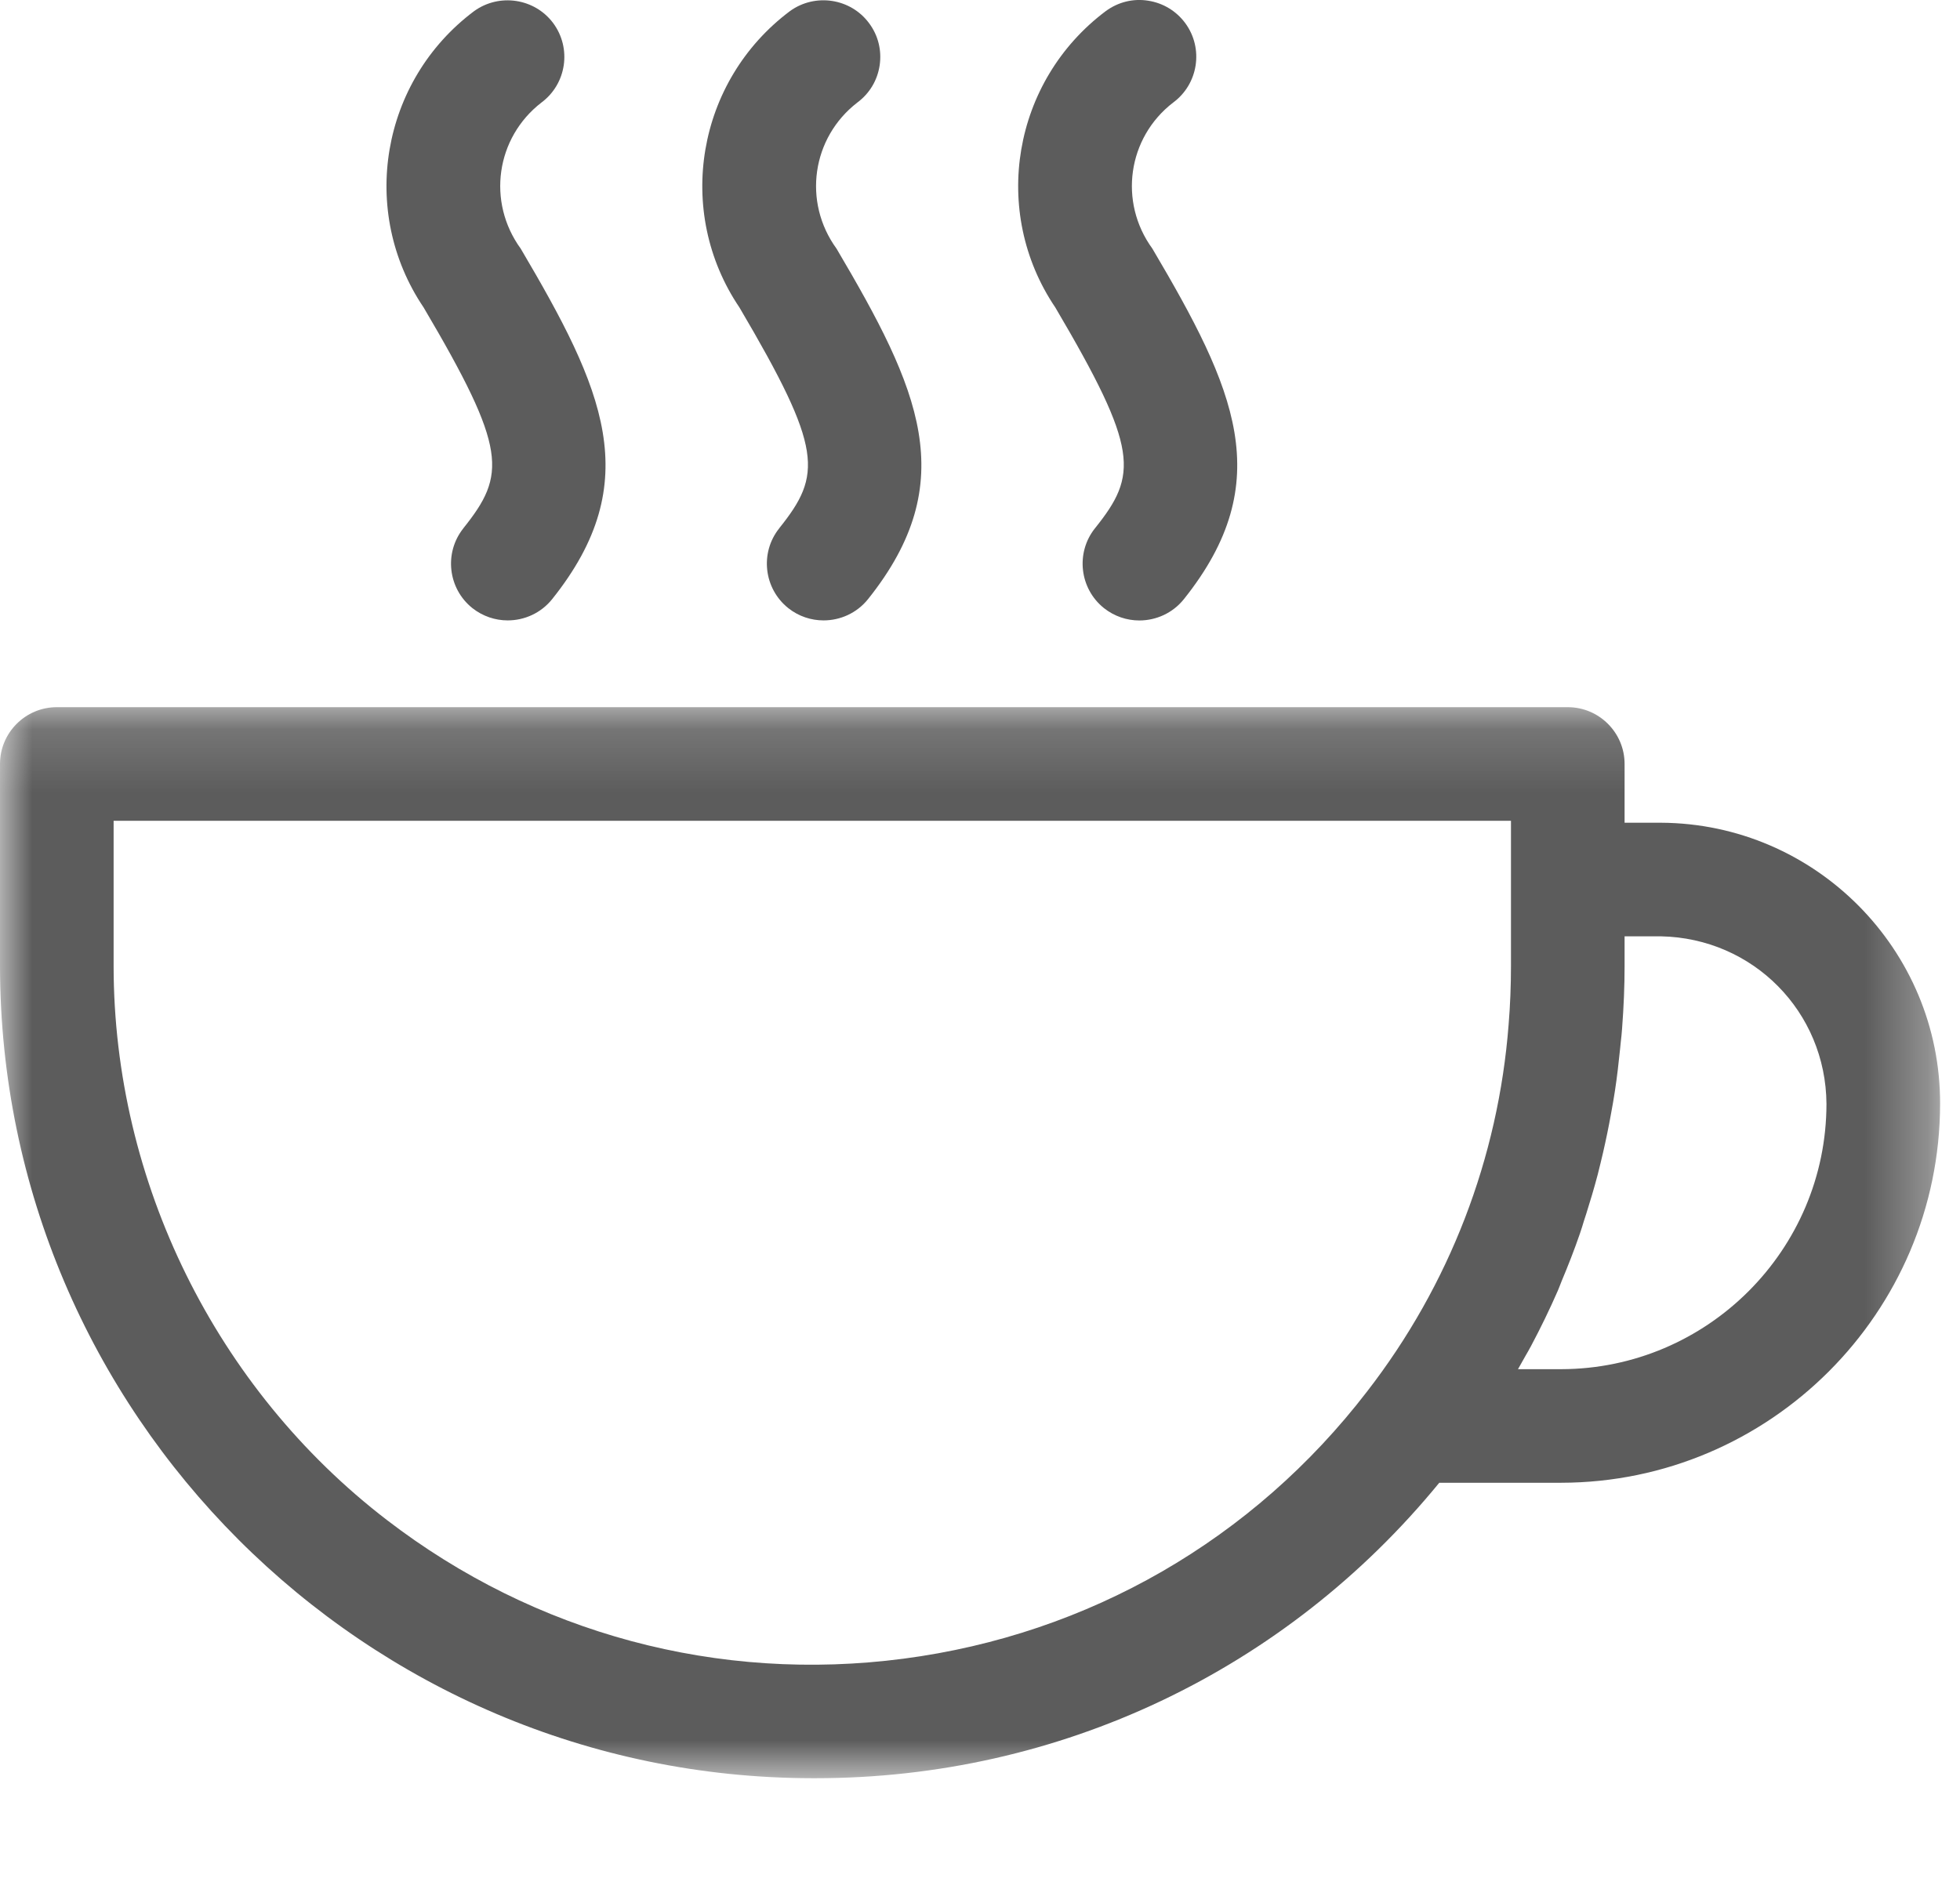 <?xml version="1.0" encoding="UTF-8"?>
<svg width="31px" height="30px" viewBox="0 0 31 30" version="1.1" xmlns="http://www.w3.org/2000/svg" xmlns:xlink="http://www.w3.org/1999/xlink">
    <title>99EA2386-E3FB-4102-A375-70E904913EFC</title>
    <defs>
        <polygon id="path-1" points="0 0.156 30.685 0.156 30.685 17.1 0 17.1"></polygon>
    </defs>
    <g id="Page-1" stroke="none" stroke-width="1" fill="none" fill-rule="evenodd">
        <g id="Home" transform="translate(-50, -299)">
            <g id="Group-10" transform="translate(50, 299)">
                <g id="Group-3" transform="translate(0, 11.032)">
                    <mask id="mask-2" fill="white">
                        <use xlink:href="#path-1"></use>
                    </mask>
                    <g id="Clip-2"></g>
                    <path d="M23.898,1.953 L23.898,4.253 C23.898,4.559 23.886,4.869 23.861,5.175 C23.698,7.292 22.925,9.299 21.623,10.981 C19.824,13.323 17.22,14.825 14.292,15.209 C11.364,15.593 8.461,14.815 6.119,13.015 C3.414,10.938 1.799,7.662 1.797,4.253 L1.797,1.953 L23.898,1.953 Z M25.054,8.277 L25.087,8.176 C25.152,7.97 25.214,7.763 25.269,7.554 C25.299,7.437 25.327,7.319 25.355,7.2 C25.402,6.996 25.444,6.791 25.481,6.585 C25.503,6.467 25.524,6.348 25.542,6.228 C25.576,6.007 25.601,5.784 25.624,5.56 L25.635,5.451 C25.643,5.382 25.65,5.314 25.655,5.245 C25.682,4.888 25.695,4.563 25.695,4.253 L25.695,3.781 L26.27,3.781 C27.728,3.81 28.878,4.974 28.888,6.432 C28.886,8.744 27.002,10.626 24.691,10.629 L24.009,10.629 C24.012,10.624 24.014,10.618 24.018,10.613 L24.129,10.416 C24.158,10.365 24.188,10.315 24.215,10.263 C24.37,9.972 24.512,9.678 24.637,9.392 C24.651,9.361 24.662,9.329 24.675,9.298 L24.698,9.239 C24.802,8.991 24.9,8.741 24.987,8.488 C25.011,8.418 25.033,8.348 25.054,8.277 L25.054,8.277 Z M26.272,1.984 L25.695,1.984 L25.695,1.054 C25.695,0.559 25.292,0.156 24.797,0.156 L0.898,0.156 C0.403,0.156 0,0.559 0,1.054 L0,4.253 C0.008,11.328 5.771,17.092 12.846,17.1 L12.903,17.1 C16.746,17.1 20.332,15.4 22.764,12.426 L24.691,12.426 C27.992,12.422 30.681,9.734 30.685,6.433 C30.693,3.993 28.713,1.997 26.272,1.984 L26.272,1.984 Z" id="Fill-1" fill="#5C5C5C" mask="url(#mask-2)"></path>
                </g>
                <path d="M7.328,8.358 L7.328,8.359 C7.02,8.746 7.085,9.313 7.472,9.621 C7.637,9.751 7.834,9.815 8.03,9.815 C8.294,9.815 8.555,9.7 8.732,9.48 C10.222,7.617 9.542,6.149 8.236,3.934 C7.698,3.194 7.844,2.178 8.564,1.622 C8.962,1.326 9.044,0.763 8.749,0.365 C8.457,-0.026 7.899,-0.112 7.5,0.175 C6.023,1.281 5.675,3.346 6.7,4.864 C8.028,7.115 8.007,7.509 7.328,8.358" id="Fill-4" fill="#5C5C5C"></path>
                <path d="M12.324,8.358 L12.324,8.359 C12.015,8.746 12.081,9.313 12.468,9.621 C12.633,9.752 12.83,9.815 13.026,9.815 C13.289,9.815 13.551,9.7 13.728,9.48 C15.217,7.618 14.538,6.149 13.231,3.934 C12.693,3.194 12.84,2.178 13.56,1.622 C13.753,1.479 13.878,1.27 13.913,1.033 C13.948,0.795 13.889,0.558 13.745,0.366 C13.454,-0.027 12.894,-0.113 12.495,0.175 C11.018,1.282 10.67,3.346 11.695,4.864 C13.022,7.116 13.002,7.51 12.324,8.358" id="Fill-6" fill="#5C5C5C"></path>
                <path d="M17.319,8.357 L17.318,8.358 C17.01,8.745 17.074,9.312 17.461,9.621 C17.627,9.752 17.824,9.816 18.02,9.816 C18.284,9.816 18.546,9.701 18.723,9.481 C20.213,7.618 19.534,6.149 18.226,3.933 C17.689,3.195 17.835,2.178 18.553,1.624 C18.953,1.331 19.04,0.768 18.748,0.368 C18.605,0.174 18.397,0.048 18.16,0.011 C17.921,-0.027 17.686,0.032 17.49,0.175 C16.014,1.282 15.666,3.347 16.691,4.864 C18.018,7.116 17.997,7.51 17.319,8.357" id="Fill-8" fill="#5C5C5C"></path>
            </g>
        </g>
    </g>
</svg>